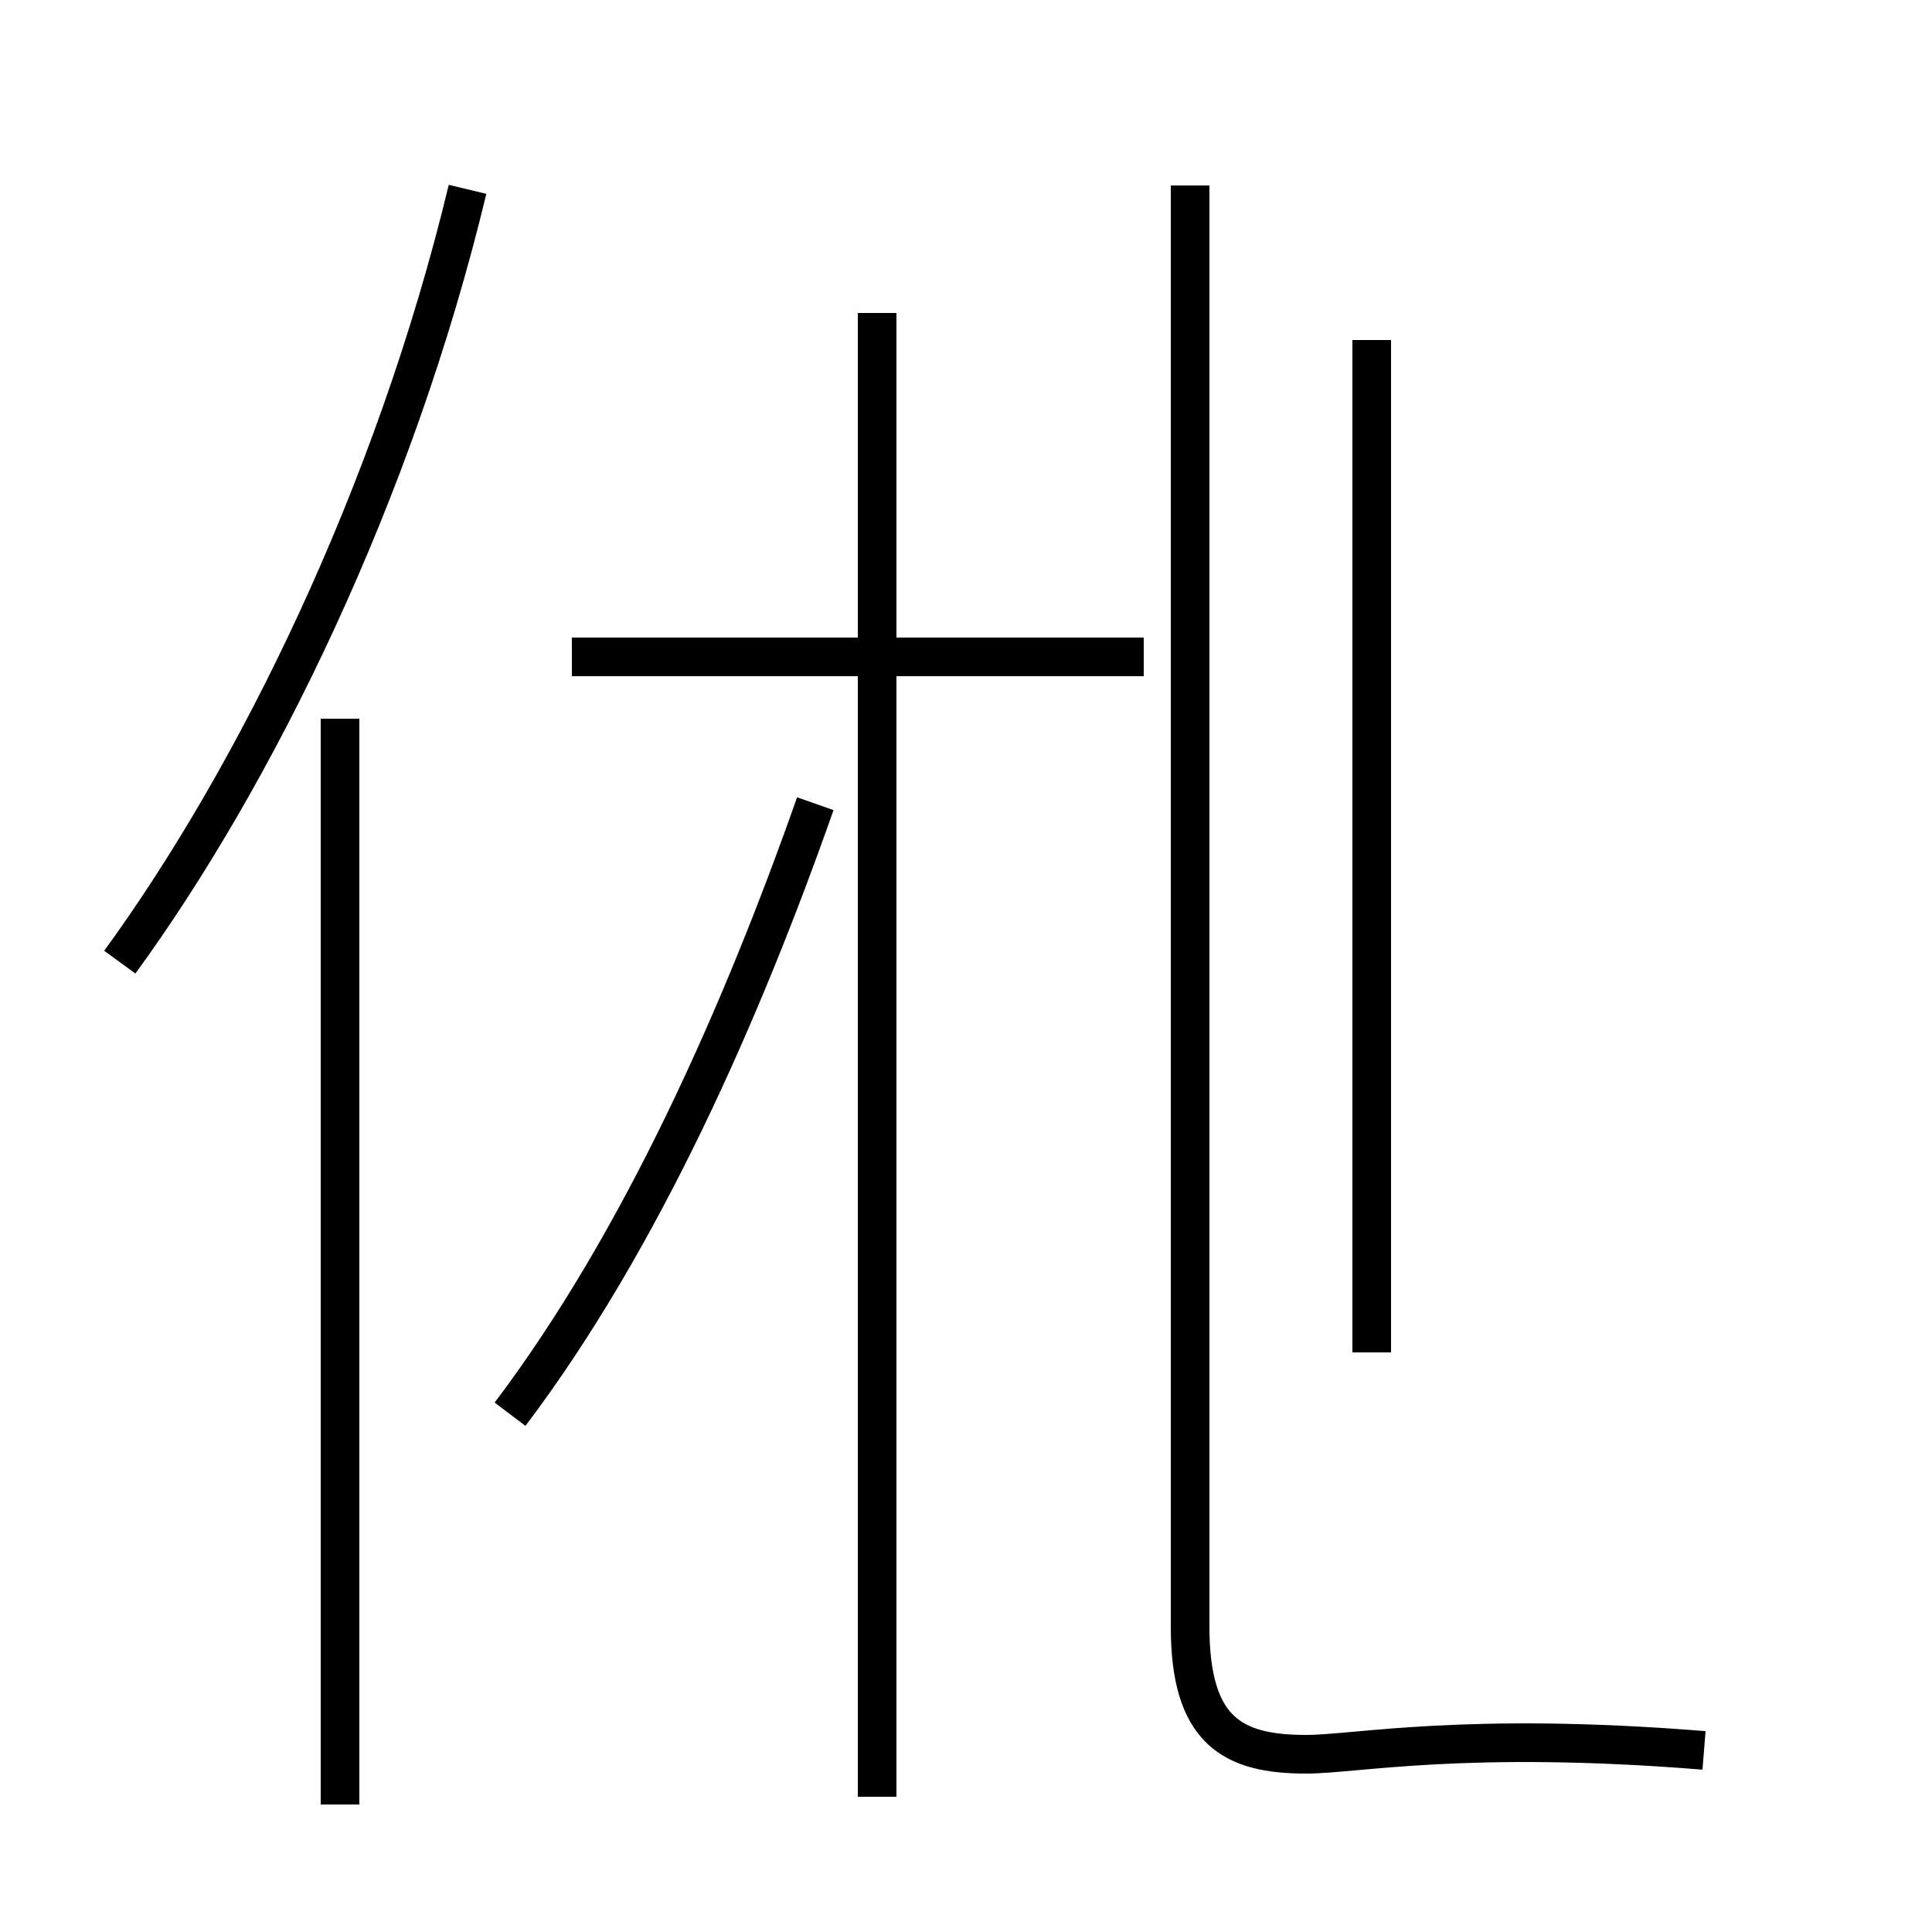 <?xml version='1.0' encoding='utf8'?>
<svg viewBox="0.0 -44.0 50.0 50.0" version="1.1" xmlns="http://www.w3.org/2000/svg">
<rect x="0.0" y="-44.0" width="50.0" height="50.0" fill="#808080" stroke="none"/>
<rect x="-1000" y="-1000" width="2000" height="2000" stroke="white" fill="white"/>
<g style="fill:none; stroke:#000000;  stroke-width:1">
<path d="M 3.1 19.1 C 6.6 23.9 10.2 31.2 12.1 39.1 M 8.8 -2.7 L 8.8 25.4 M 29.6 27.0 L 14.8 27.0 M 13.2 7.4 C 16.6 11.9 19.2 17.8 21.1 23.2 M 22.7 -2.5 L 22.7 35.9 M 35.5 9.0 L 35.5 35.2 M 44.1 -1.3 C 37.9 -0.8 35.1 -1.4 33.8 -1.4 C 31.9 -1.4 30.8 -0.8 30.8 1.9 L 30.8 39.2 " transform="scale(1, -1)" />
</g>
</svg>